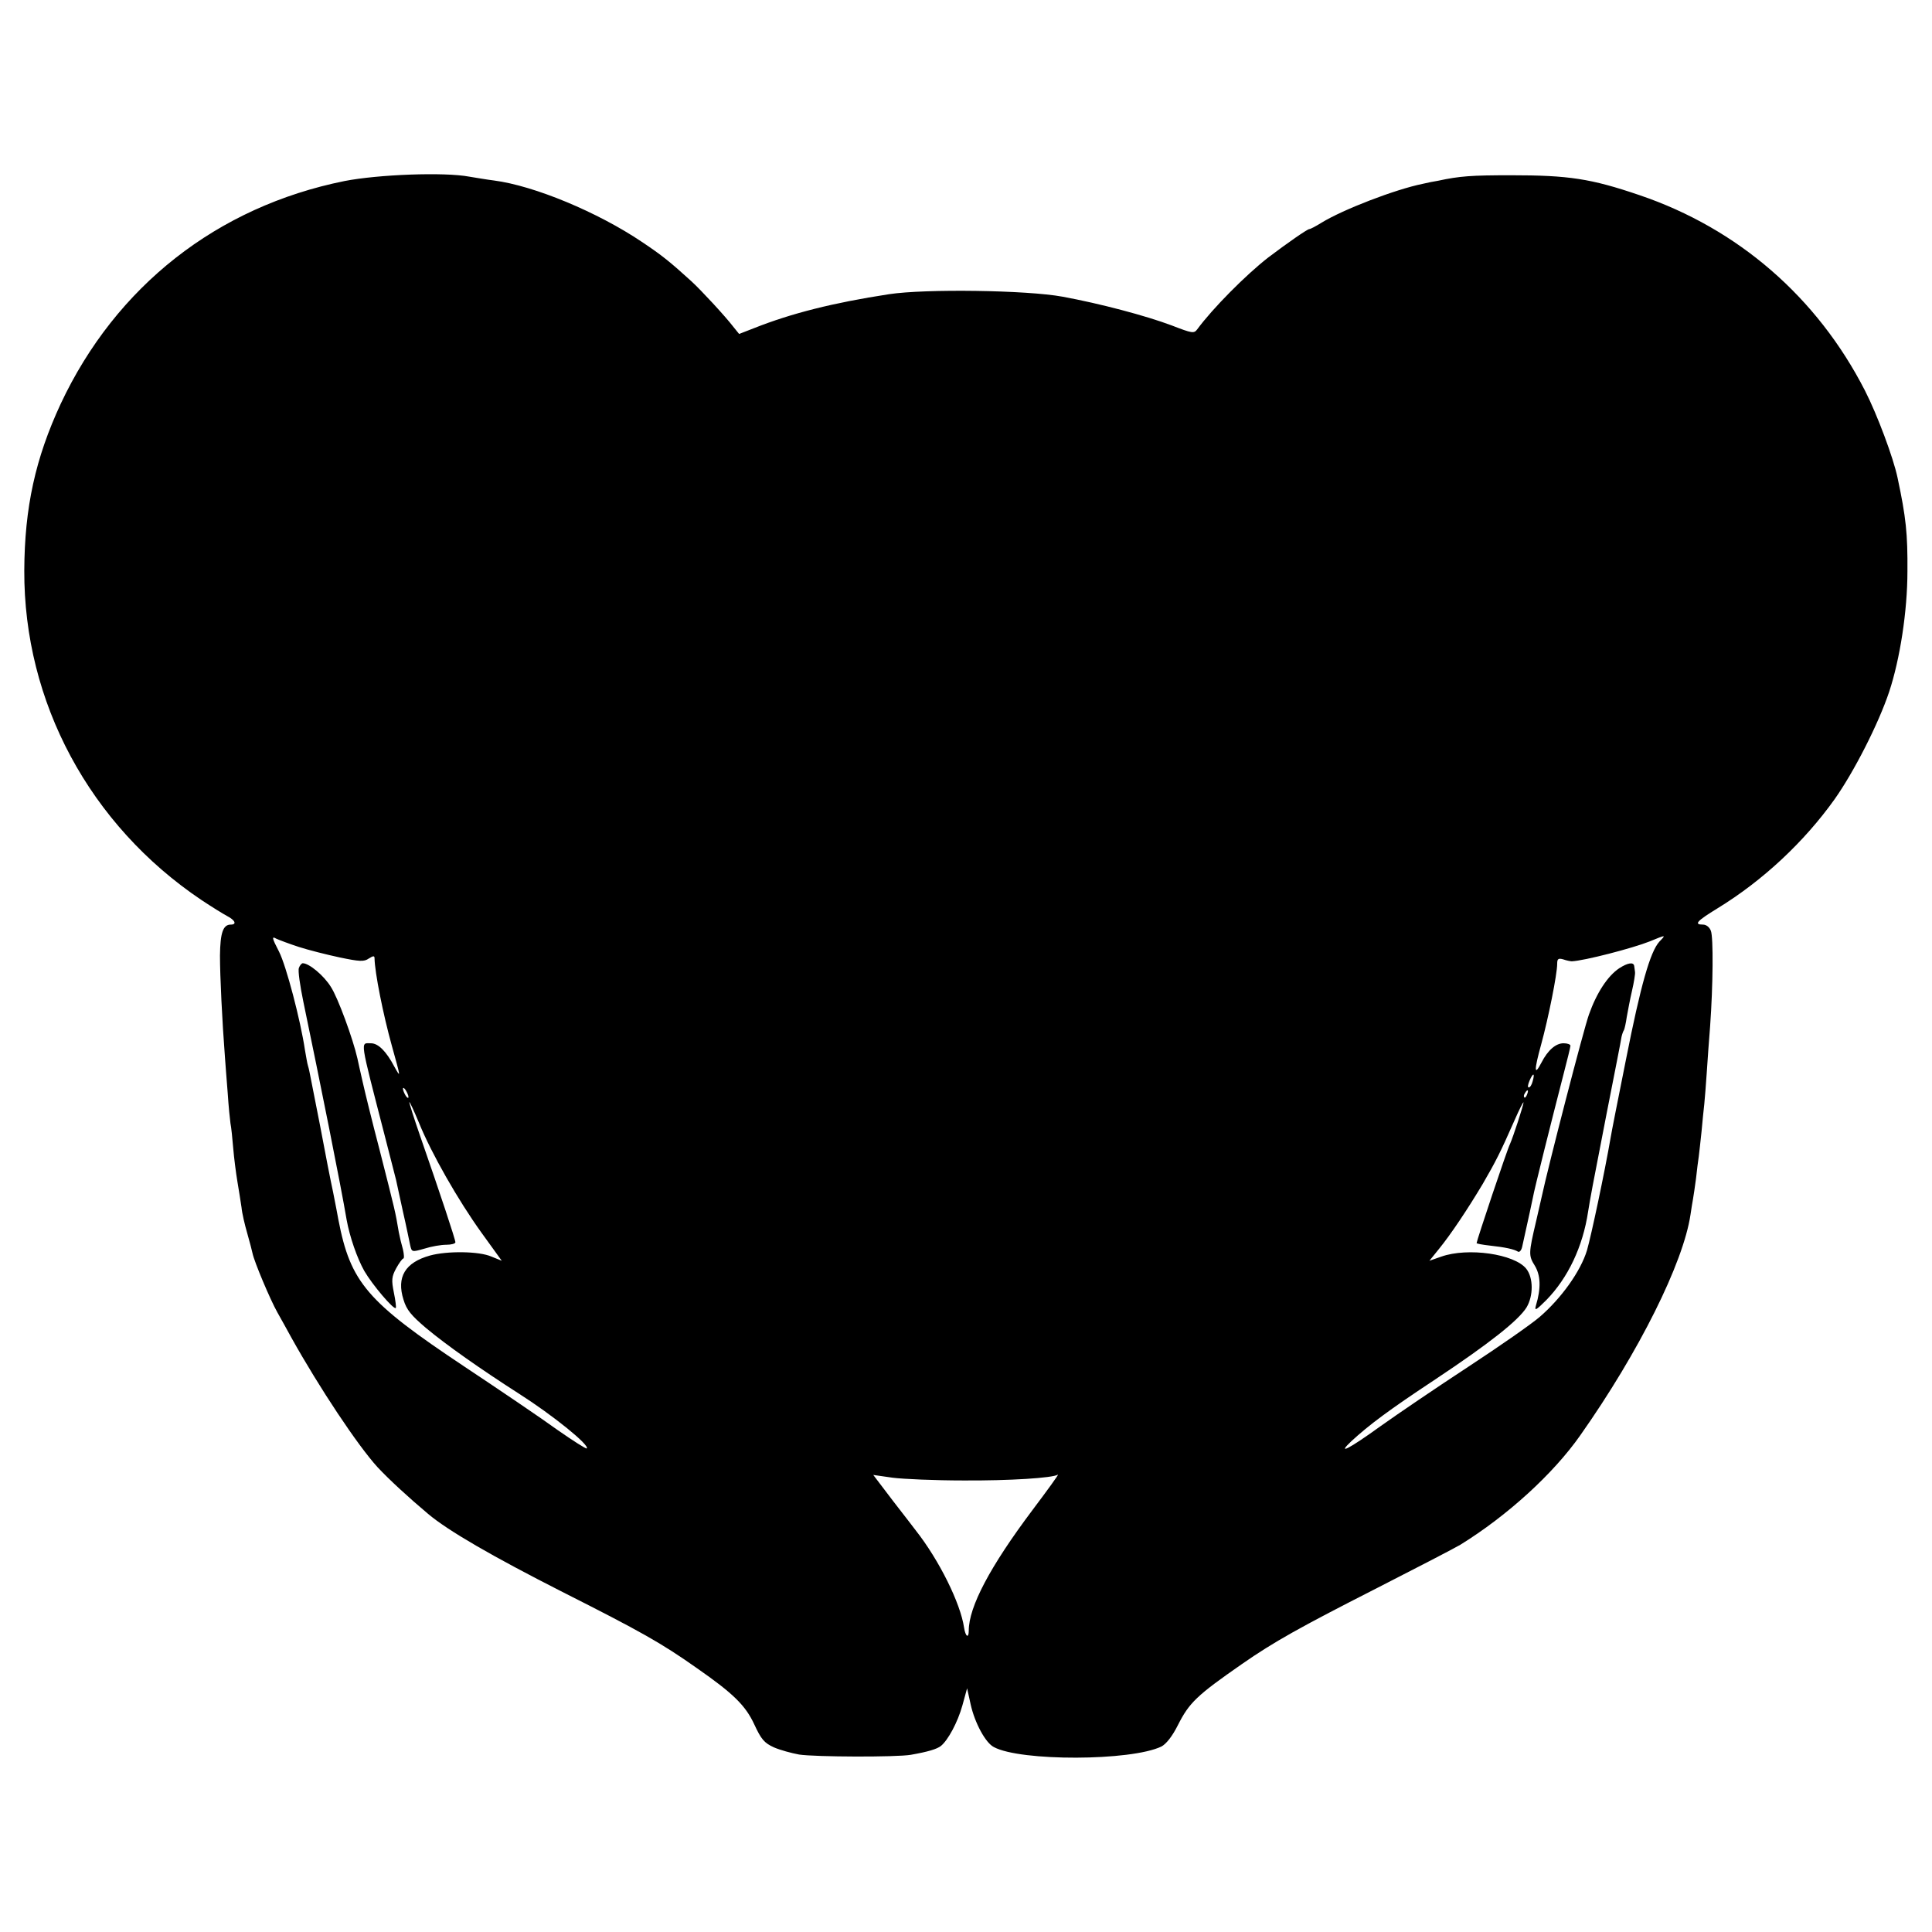 <?xml version="1.0" standalone="no"?>
<!DOCTYPE svg PUBLIC "-//W3C//DTD SVG 20010904//EN"
 "http://www.w3.org/TR/2001/REC-SVG-20010904/DTD/svg10.dtd">
<svg version="1.0" xmlns="http://www.w3.org/2000/svg"
 width="700pt" height="700pt" viewBox="0 0 700 700"
 preserveAspectRatio="xMidYMid meet">
<g transform="translate(0,700) scale(0.1,-0.1)"
fill="#000000" stroke="none">
<path d="M1248 6344 c-461 -93 -828 -381 -1028 -807 -92 -198 -131 -376 -132
-604 -2 -477 237 -922 642 -1194 36 -24 78 -50 93 -58 29 -15 36 -31 13 -31
-28 0 -38 -30 -39 -112 0 -74 8 -238 18 -368 2 -25 6 -83 10 -130 3 -47 8 -96
10 -110 3 -14 7 -54 10 -90 3 -36 10 -90 15 -120 5 -30 12 -73 15 -94 2 -22
12 -64 21 -95 9 -31 17 -63 19 -72 6 -30 64 -168 90 -214 14 -25 37 -66 51
-92 101 -181 240 -390 312 -469 42 -45 115 -112 183 -169 72 -61 235 -155 487
-283 285 -144 358 -185 487 -276 132 -92 176 -135 208 -204 25 -54 36 -67 71
-83 23 -10 64 -21 91 -26 58 -9 353 -10 405 -1 63 11 95 21 109 32 26 21 61
86 78 147 l17 62 13 -59 c15 -67 54 -139 84 -154 96 -52 497 -51 607 2 17 9
39 36 60 78 41 81 68 107 232 221 115 80 210 133 485 273 149 76 286 147 306
159 170 105 337 257 435 397 212 301 373 624 399 799 3 20 7 46 9 56 2 11 7
45 11 75 3 30 8 66 10 80 2 14 6 54 10 90 3 36 8 81 10 100 2 19 6 71 9 115 3
44 8 118 12 165 11 153 12 323 3 347 -5 14 -17 23 -29 23 -34 0 -22 13 53 59
165 101 314 241 424 395 70 99 159 273 198 390 39 118 66 292 66 436 1 136 -5
195 -36 340 -15 71 -73 227 -118 315 -173 338 -460 587 -817 708 -176 60 -257
72 -465 72 -145 0 -186 -3 -265 -20 -14 -2 -38 -7 -55 -11 -99 -20 -289 -93
-367 -141 -21 -13 -40 -23 -44 -23 -7 0 -79 -50 -149 -103 -81 -63 -202 -185
-257 -260 -12 -16 -18 -15 -93 14 -93 35 -259 79 -395 104 -130 24 -498 29
-629 9 -202 -31 -353 -69 -489 -123 l-54 -21 -21 26 c-30 39 -117 133 -152
165 -76 69 -105 93 -180 143 -159 107 -389 203 -535 222 -25 3 -65 10 -90 14
-90 17 -329 8 -452 -16z m-165 -2775 c34 -11 101 -28 148 -38 72 -15 88 -16
105 -4 16 10 21 11 21 1 1 -52 31 -203 63 -318 32 -115 33 -118 9 -75 -30 57
-59 85 -85 85 -39 0 -42 22 50 -335 20 -77 38 -149 41 -160 2 -11 14 -63 25
-115 12 -52 23 -107 26 -121 6 -26 6 -26 52 -13 25 8 60 14 79 14 18 0 33 4
33 9 0 10 -55 176 -126 380 -24 69 -42 126 -41 128 2 1 17 -32 35 -75 45 -111
142 -281 227 -399 l73 -101 -37 15 c-45 20 -161 21 -223 4 -90 -25 -122 -78
-96 -160 11 -37 28 -57 82 -103 73 -61 195 -147 337 -238 121 -77 256 -186
245 -198 -3 -2 -50 28 -106 67 -55 40 -207 143 -338 230 -353 235 -412 304
-456 532 -2 13 -11 58 -19 99 -9 41 -30 149 -47 240 -18 91 -34 173 -36 183
-2 10 -5 26 -8 35 -3 9 -7 35 -11 57 -16 108 -68 306 -94 357 -26 50 -27 57
-10 47 11 -5 48 -19 82 -30z m4929 19 c-33 -37 -67 -155 -121 -428 -28 -140
-53 -266 -55 -280 -23 -133 -71 -358 -86 -410 -23 -76 -93 -174 -172 -242 -29
-25 -145 -106 -258 -180 -113 -74 -256 -171 -319 -216 -115 -83 -159 -105
-105 -54 64 59 136 113 304 224 194 129 301 213 331 261 25 42 25 107 -1 140
-43 54 -212 78 -308 44 l-43 -15 34 42 c44 54 104 144 159 236 47 81 64 114
115 230 18 41 33 71 33 65 -1 -12 -37 -123 -49 -150 -10 -19 -121 -351 -121
-359 0 -2 21 -6 48 -9 55 -6 88 -13 102 -22 5 -3 12 4 15 17 25 113 35 159 39
179 4 26 69 284 110 443 14 54 26 102 26 107 0 5 -11 9 -25 9 -28 0 -57 -25
-80 -70 -27 -52 -27 -28 -1 66 26 95 58 254 58 292 0 18 4 21 22 16 11 -4 26
-7 31 -7 45 2 219 47 282 72 61 25 60 25 35 -1z m-459 -506 c-3 -12 -9 -22
-14 -22 -5 0 -3 11 3 25 13 30 20 28 11 -3z m-4073 -57 c0 -5 -5 -3 -10 5 -5
8 -10 20 -10 25 0 6 5 3 10 -5 5 -8 10 -19 10 -25z m4053 10 c-3 -9 -8 -14
-10 -11 -3 3 -2 9 2 15 9 16 15 13 8 -4z m-2043 -1399 c170 -1 323 9 343 21 5
3 -37 -55 -92 -128 -154 -205 -231 -351 -231 -437 0 -30 -12 -22 -17 11 -13
88 -90 244 -175 352 -4 6 -41 53 -81 105 l-73 96 70 -10 c39 -5 154 -10 256
-10z"/>
<path d="M1083 3493 c-4 -9 4 -64 16 -122 60 -288 135 -661 157 -791 11 -61
38 -139 64 -185 29 -50 107 -142 114 -134 2 2 -1 27 -7 56 -9 45 -8 57 8 87
11 20 23 36 26 36 4 0 3 15 -1 33 -5 17 -12 46 -15 62 -13 77 -12 72 -70 300
-26 99 -53 209 -61 245 -8 36 -17 74 -19 85 -16 71 -71 221 -96 259 -25 41
-79 86 -102 86 -4 0 -11 -8 -14 -17z"/>
<path d="M5867 3492 c-42 -28 -82 -89 -110 -168 -19 -53 -147 -547 -172 -664
-2 -8 -10 -45 -19 -83 -28 -119 -28 -126 -5 -163 21 -35 23 -81 4 -144 -6 -21
0 -18 38 20 78 80 132 193 151 320 9 55 13 78 67 355 28 143 53 268 54 278 2
9 6 21 9 25 2 4 7 25 10 47 4 22 12 65 19 95 7 30 12 61 11 68 -1 6 -2 17 -3
22 -2 15 -23 12 -54 -8z"/>
</g>
</svg>
